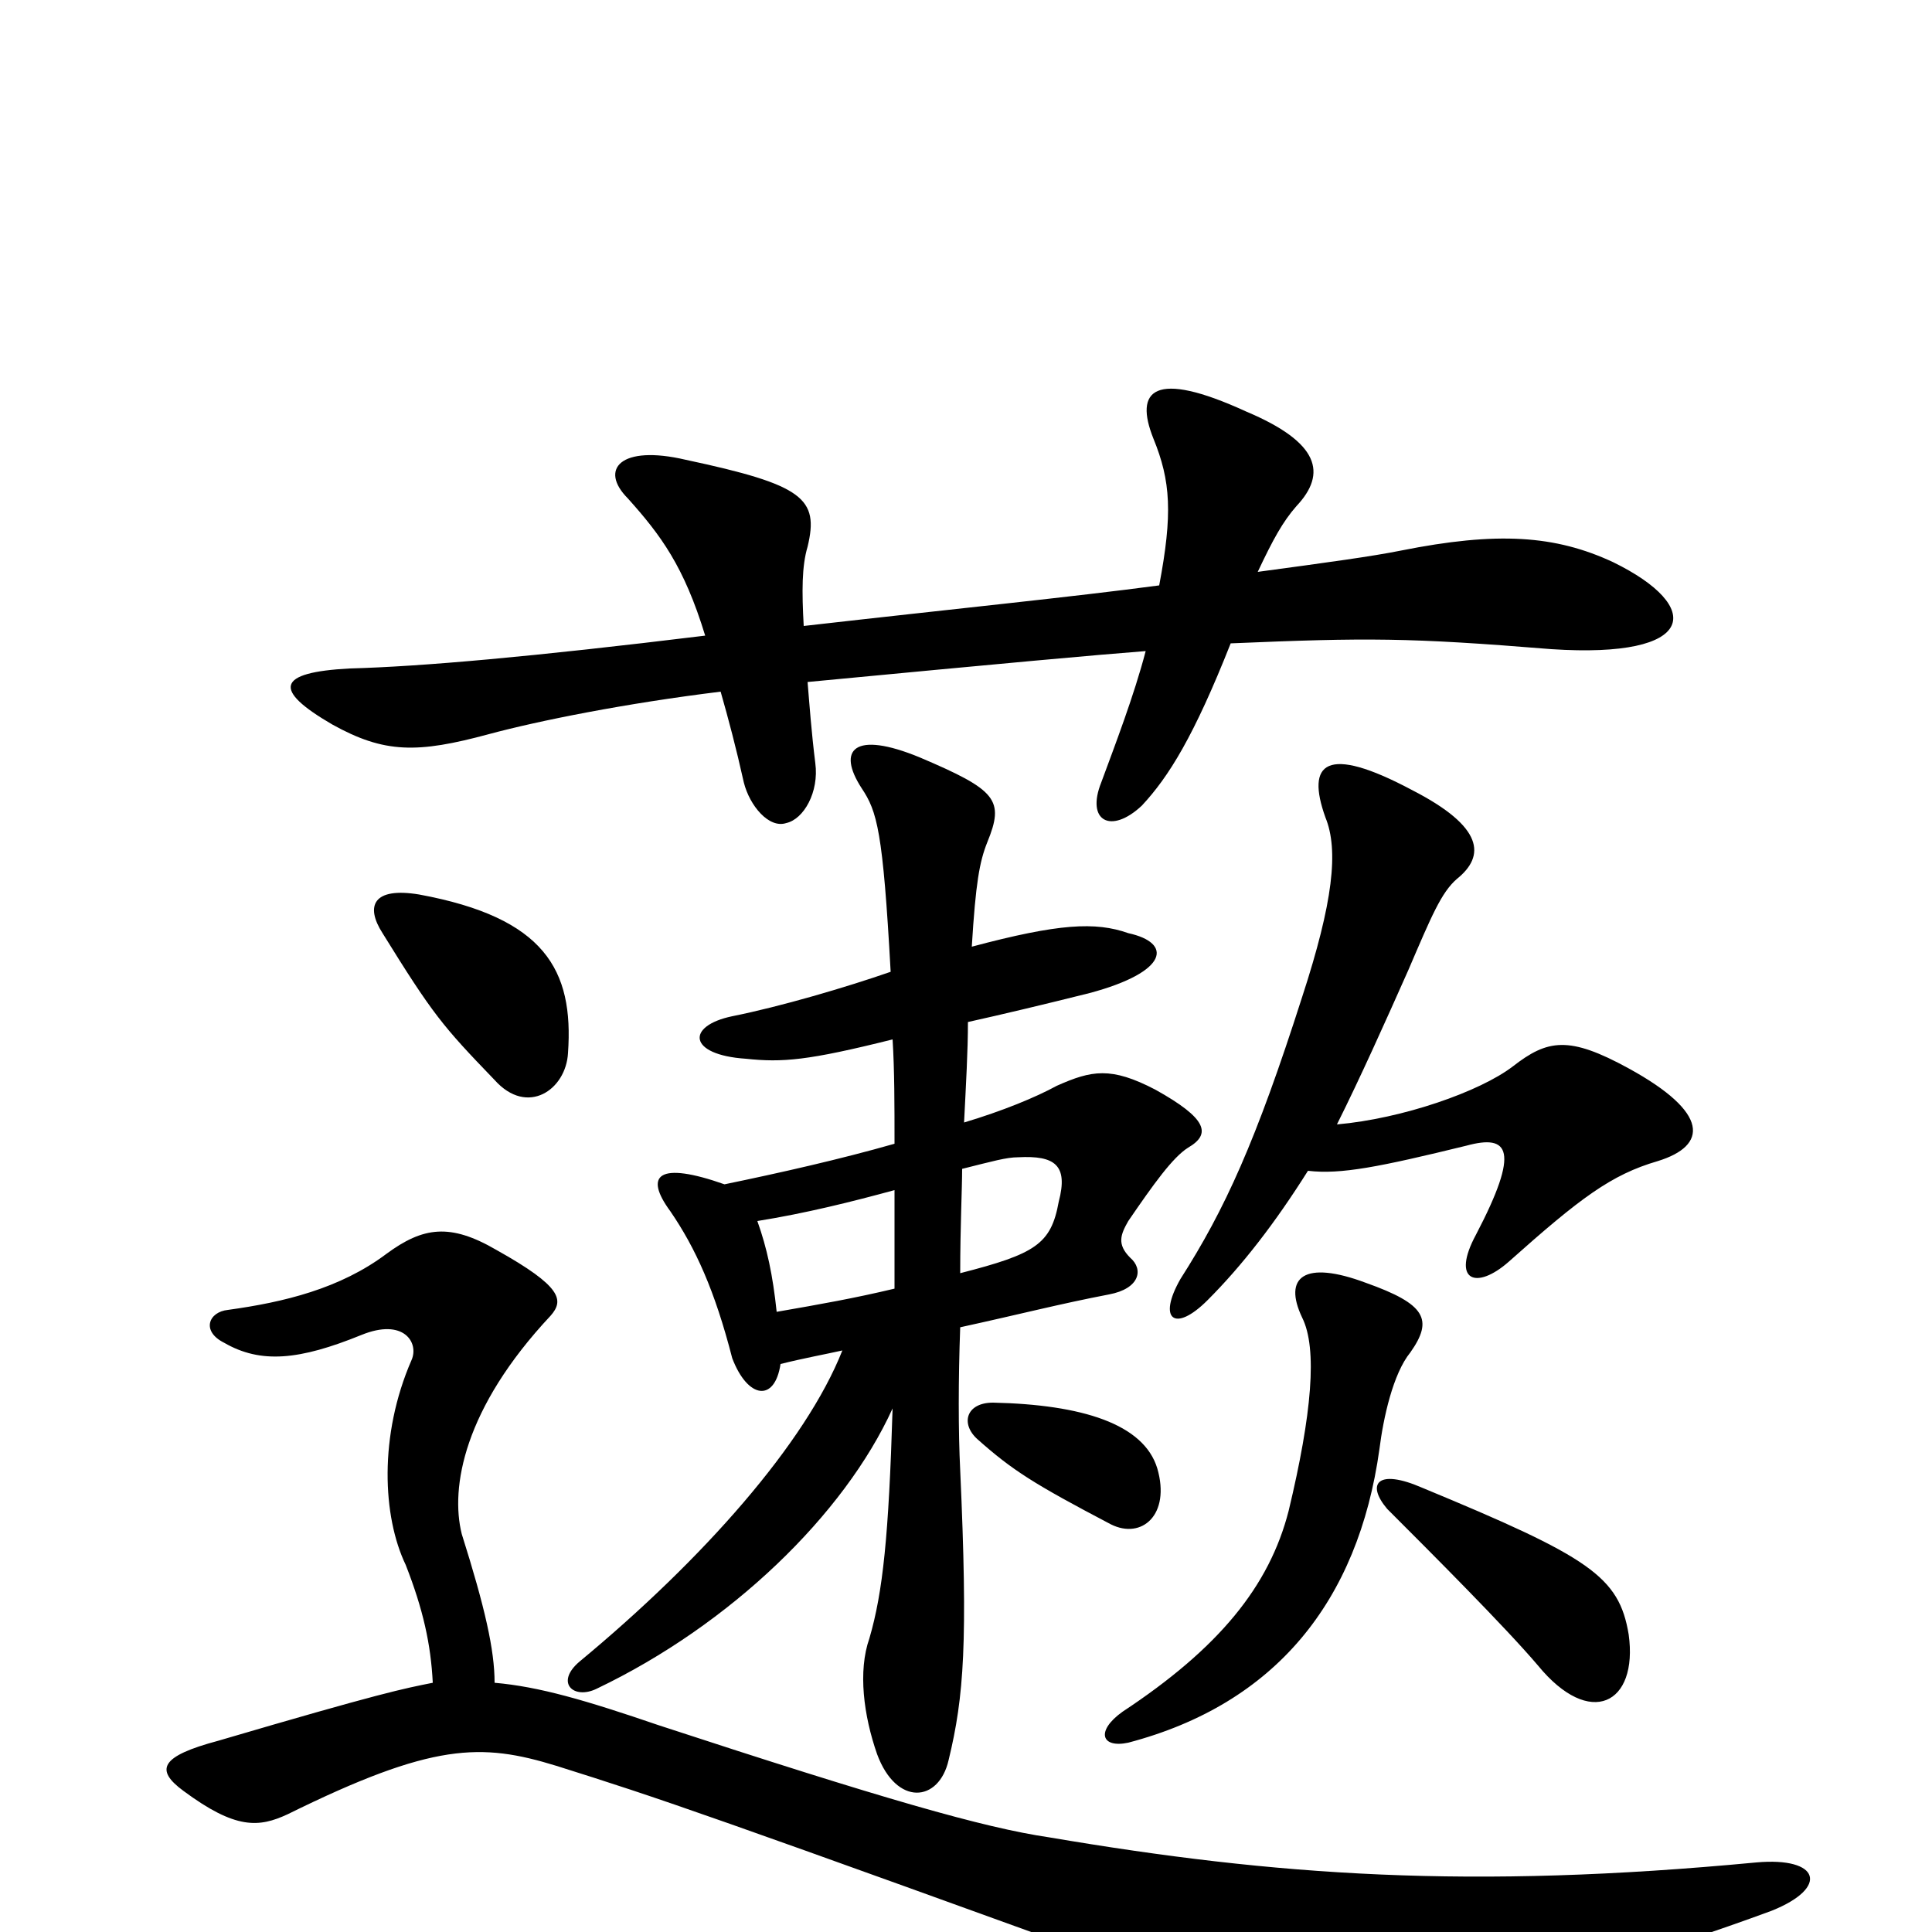 <svg xmlns="http://www.w3.org/2000/svg" viewBox="0 -1000 1000 1000">
	<path fill="#000000" d="M843 -154C838 -184 823 -194 736 -230C713 -240 707 -232 718 -219C741 -196 779 -158 796 -138C823 -105 848 -118 843 -154ZM599 -240C592 -263 560 -273 514 -274C500 -274 497 -263 506 -255C524 -239 535 -232 575 -211C591 -203 606 -216 599 -240ZM707 -336C675 -348 664 -339 674 -318C682 -302 679 -268 667 -218C657 -179 631 -147 581 -114C567 -104 570 -95 584 -98C660 -118 703 -171 714 -250C716 -266 721 -289 730 -300C742 -317 738 -325 707 -336ZM677 -394C694 -392 714 -396 759 -407C781 -413 787 -405 764 -361C751 -337 764 -332 781 -347C818 -380 834 -392 858 -399C884 -407 885 -424 843 -447C812 -464 801 -462 783 -448C766 -435 726 -421 692 -418C704 -442 717 -471 729 -498C741 -526 746 -538 754 -545C769 -557 768 -572 731 -591C686 -615 676 -605 686 -577C693 -560 690 -533 674 -484C650 -409 634 -374 611 -338C599 -317 608 -310 625 -327C643 -345 660 -367 677 -394ZM463 -333C442 -328 425 -325 402 -321C400 -340 397 -354 392 -368C417 -372 441 -378 463 -384C463 -365 463 -348 463 -333ZM498 -395C514 -399 521 -401 527 -401C546 -402 553 -397 548 -378C544 -356 536 -351 497 -341C497 -365 498 -385 498 -395ZM462 -271C460 -205 457 -176 450 -152C444 -135 447 -112 454 -92C464 -65 486 -67 491 -89C499 -122 501 -150 497 -239C496 -259 496 -286 497 -313C529 -320 548 -325 574 -330C590 -333 592 -343 585 -349C578 -356 580 -361 584 -368C597 -387 607 -401 615 -406C627 -413 625 -421 598 -436C575 -448 565 -446 547 -438C536 -432 519 -425 499 -419C500 -439 501 -456 501 -471C519 -475 540 -480 564 -486C605 -497 607 -512 584 -517C567 -523 548 -522 503 -510C505 -543 507 -554 511 -564C520 -586 516 -591 476 -608C442 -622 433 -612 446 -592C454 -580 457 -570 461 -497C438 -489 404 -479 379 -474C355 -469 356 -454 386 -452C405 -450 418 -451 462 -462C463 -446 463 -428 463 -408C435 -400 404 -393 375 -387C341 -399 333 -392 347 -373C360 -354 370 -332 379 -297C387 -276 401 -274 404 -294C416 -297 427 -299 436 -301C417 -253 364 -193 300 -140C287 -129 297 -120 309 -126C378 -159 437 -216 462 -271ZM224 -129C209 -126 198 -124 113 -99C83 -91 80 -84 95 -73C122 -53 134 -54 149 -61C224 -98 249 -98 288 -86C342 -69 363 -62 622 32C678 52 696 54 731 46C773 37 863 9 917 -11C947 -23 942 -39 909 -36C761 -22 661 -29 543 -49C509 -54 457 -69 341 -107C303 -120 279 -127 256 -129C256 -146 251 -168 239 -206C233 -230 240 -271 285 -319C292 -327 291 -334 257 -353C233 -367 219 -365 200 -351C176 -333 147 -326 118 -322C108 -321 104 -311 116 -305C135 -294 155 -296 187 -309C209 -318 217 -305 213 -296C196 -257 198 -215 210 -190C219 -167 223 -149 224 -129ZM294 -455C297 -498 282 -525 217 -537C193 -541 189 -531 198 -517C224 -475 229 -469 256 -441C273 -422 293 -436 294 -455ZM600 -697C555 -691 495 -685 416 -676C415 -694 415 -707 418 -717C424 -742 416 -749 355 -762C321 -770 310 -757 325 -742C342 -723 354 -707 365 -671C275 -660 218 -655 181 -654C143 -652 141 -643 172 -625C199 -610 216 -610 253 -620C279 -627 324 -636 373 -642C377 -628 381 -613 385 -595C388 -583 398 -571 407 -574C416 -576 424 -590 422 -605C420 -621 419 -635 418 -647C523 -657 567 -661 593 -663C587 -640 577 -614 570 -595C562 -575 575 -568 591 -583C605 -598 618 -619 637 -667C708 -670 729 -670 803 -664C879 -659 882 -686 835 -709C805 -723 775 -725 725 -715C710 -712 688 -709 651 -704C659 -721 664 -730 671 -738C687 -755 683 -771 645 -787C597 -809 587 -798 597 -773C606 -751 607 -734 600 -697Z"/>
</svg>